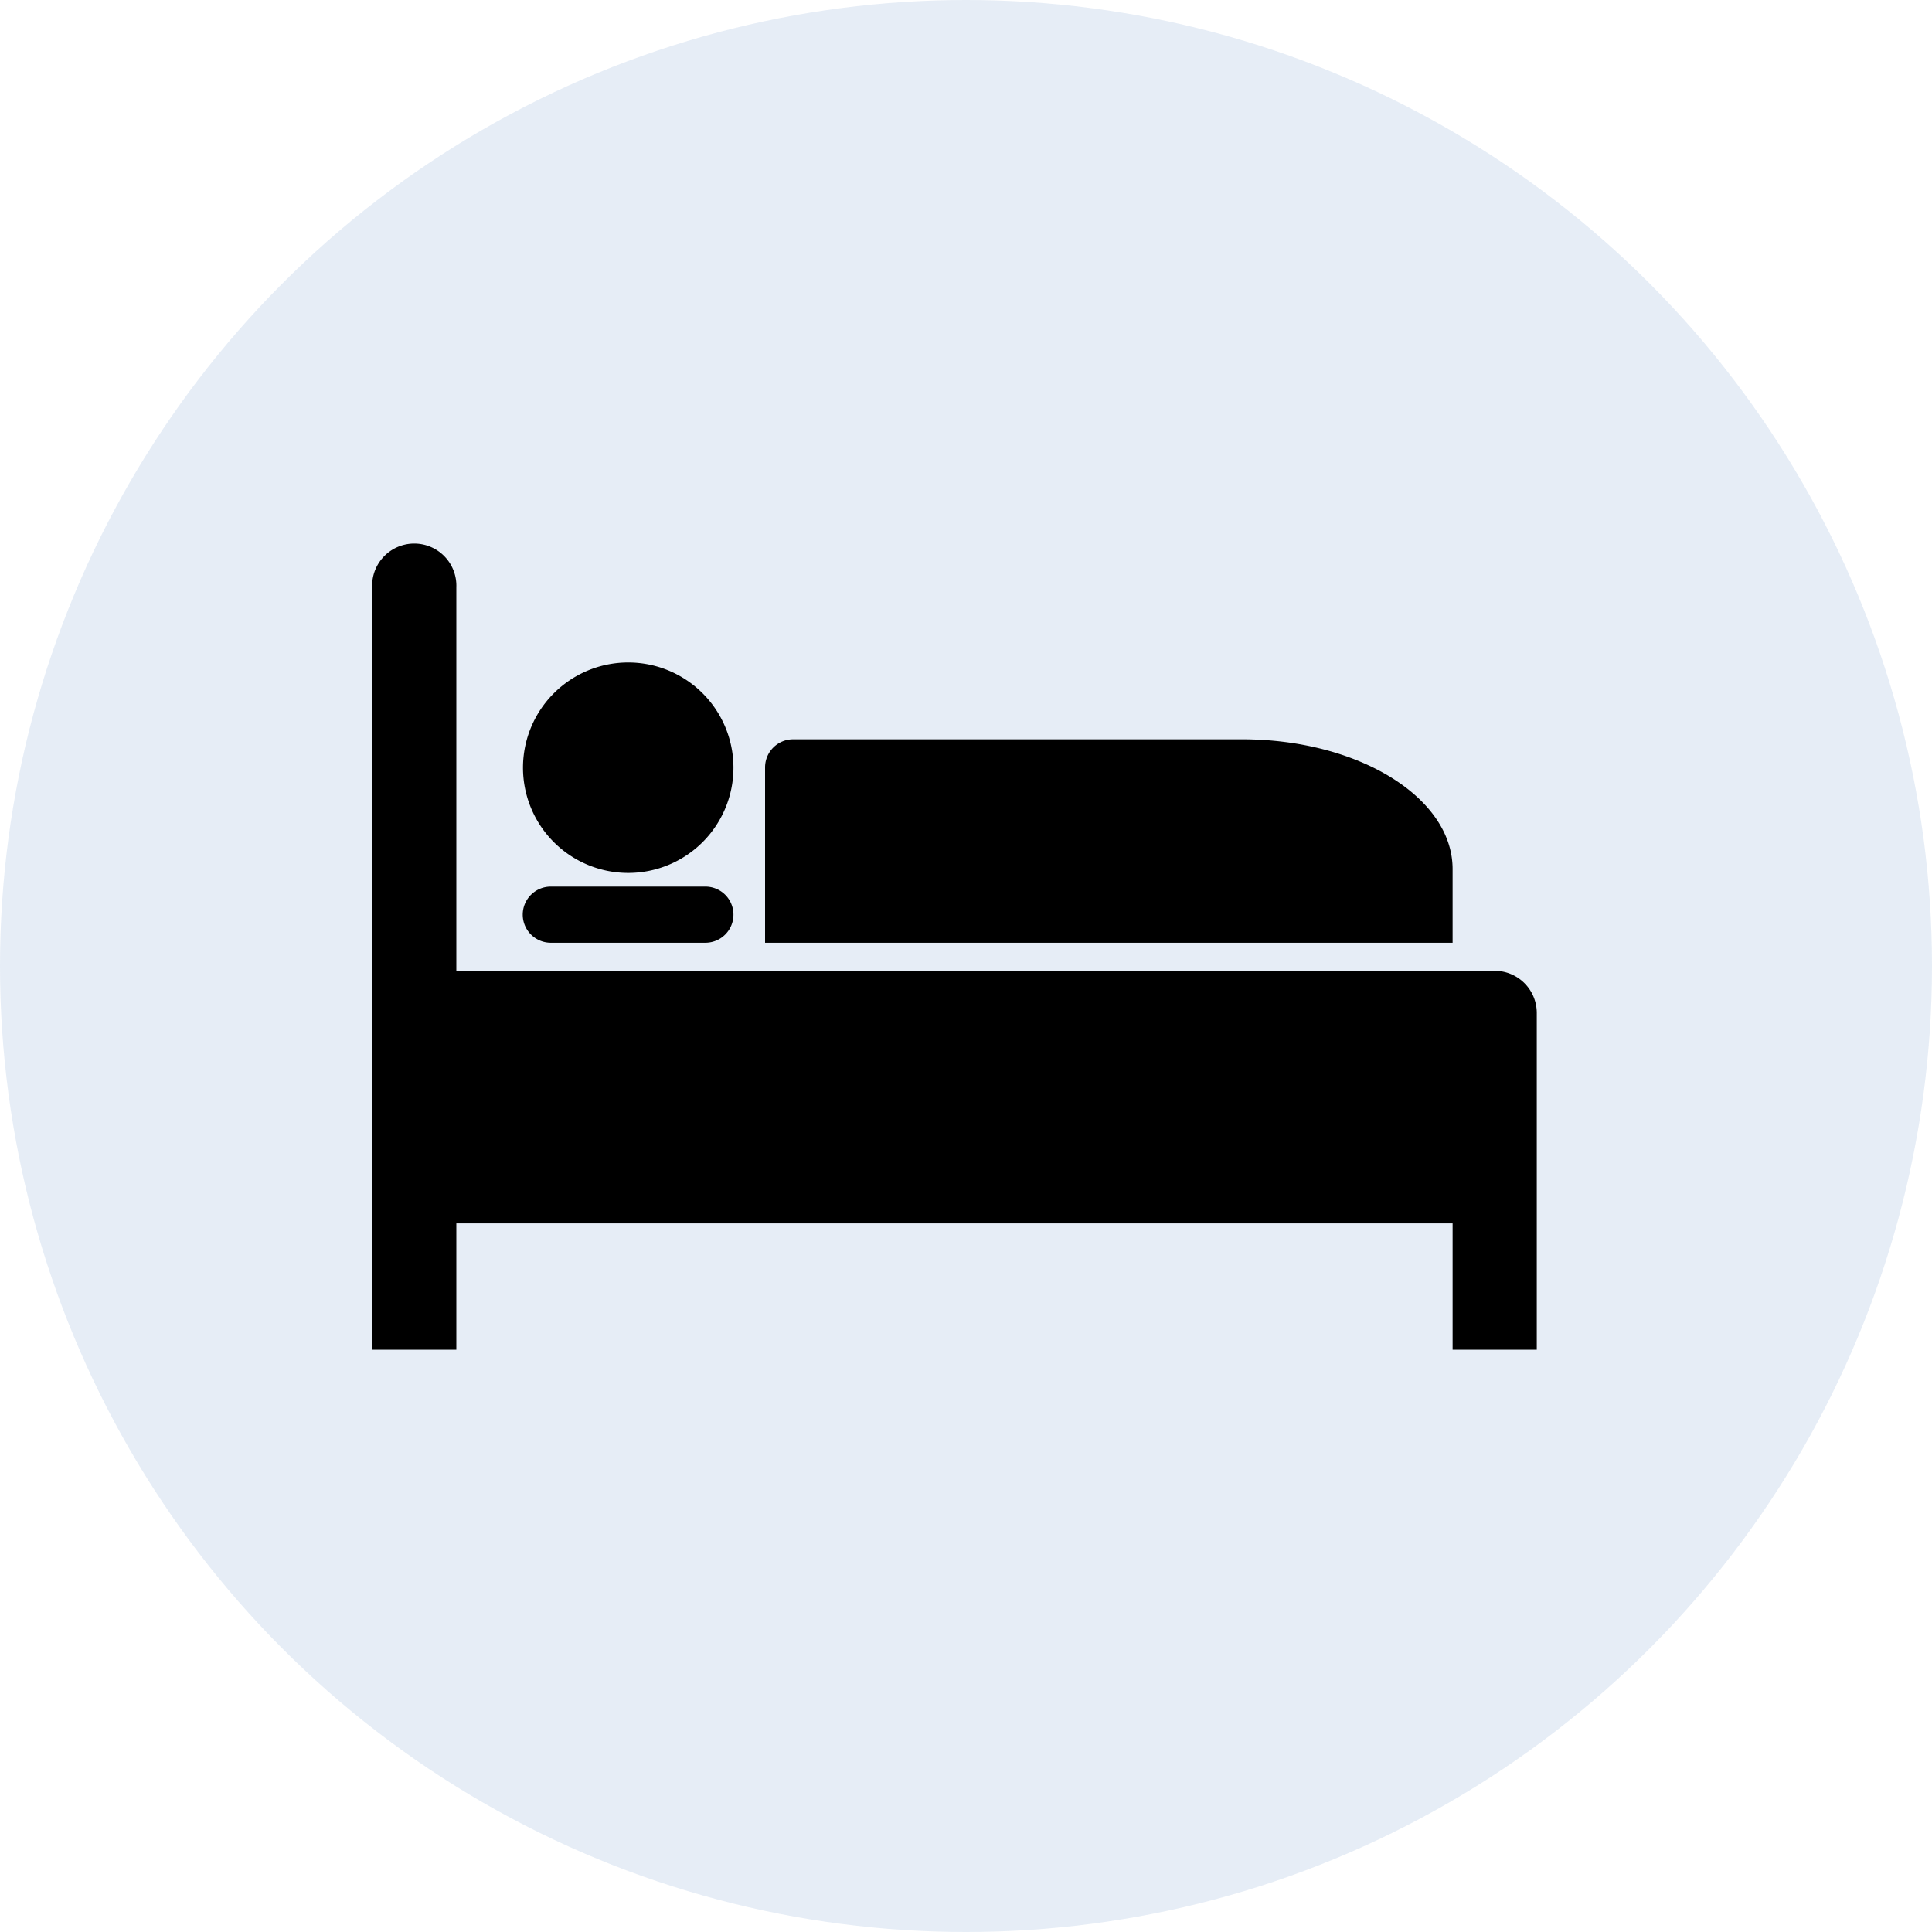 <svg xmlns="http://www.w3.org/2000/svg" width="30" height="30" viewBox="0 0 30 30">
  <g id="Group_11481" data-name="Group 11481" transform="translate(-406 -242)">
    <circle id="Ellipse_115" data-name="Ellipse 115" cx="15" cy="15" r="15" transform="translate(406 242)" fill="#0747a6" opacity="0.1"/>
    <g id="_709430_bed_bedroom_hospital_patient_sleep_icon" data-name="709430_bed_bedroom_hospital_patient_sleep_icon" transform="translate(410.779 170.612)">
      <path id="Path_8659" data-name="Path 8659" d="M70.323,132.7a1.634,1.634,0,1,1-1.634-1.634A1.634,1.634,0,0,1,70.323,132.7Z" transform="translate(-63.713 -49.391)"/>
      <path id="Path_8660" data-name="Path 8660" d="M173.048,165.292a.436.436,0,0,1,.436-.436h6.972c1.8,0,3.268.9,3.268,2.015v1.144H173.048Z" transform="translate(-165.947 -81.988)"/>
      <path id="Path_8661" data-name="Path 8661" d="M18.43,86.463H2.307V80.508a.654.654,0,1,0-1.307,0V92.346H2.307V90.385H17.777v1.961h1.307V87.117A.654.654,0,0,0,18.43,86.463Z"/>
      <path id="Path_8662" data-name="Path 8662" d="M69.887,230.245h-2.4a.436.436,0,0,1-.436-.436h0a.436.436,0,0,1,.436-.436h2.4a.436.436,0,0,1,.436.436h0A.436.436,0,0,1,69.887,230.245Z" transform="translate(-63.713 -144.218)"/>
    </g>
  </g>
</svg>
